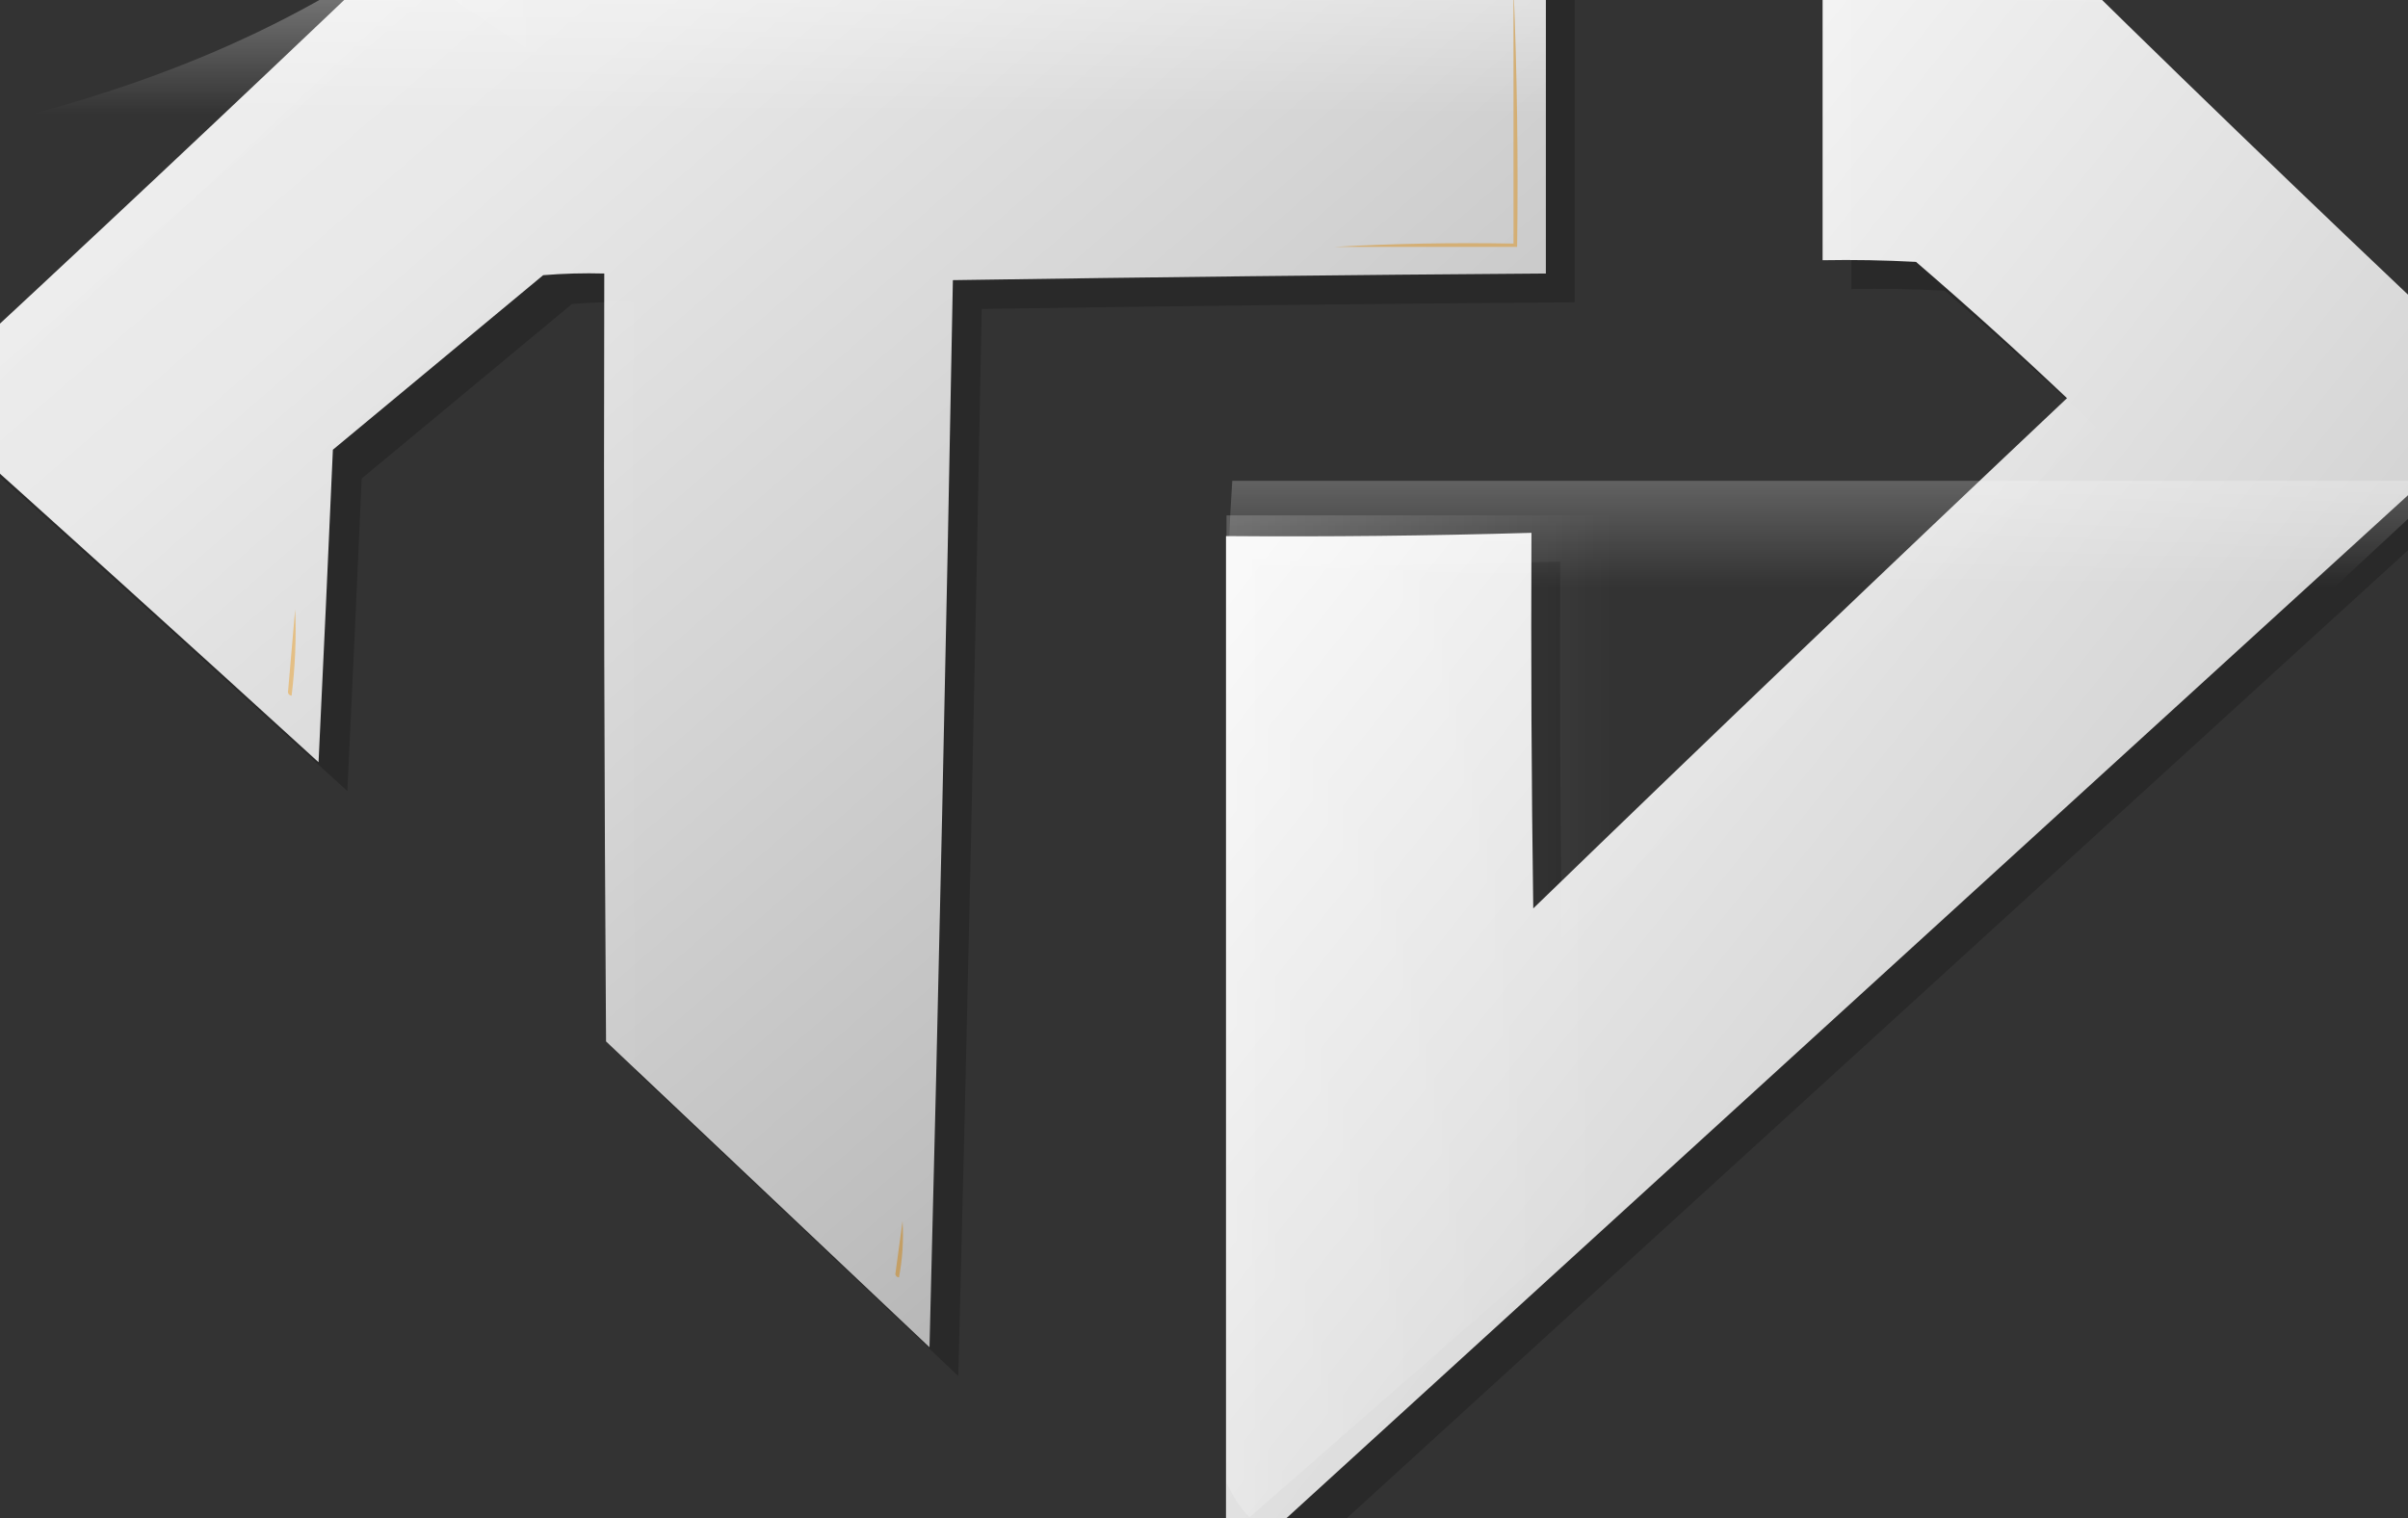 <svg width="46" height="29" viewBox="0 0 46 29" fill="none" xmlns="http://www.w3.org/2000/svg">
<rect x="0" y="0" width="46" height="29" fill="#333333" stroke="none"/>
<defs>
<clipPath id="clip0_189_935">
<rect width="45" height="28" fill="white" transform="translate(0.966 0.744)"/>
</clipPath>

<!-- 3D Gradient for T character - iOS compatible -->
<linearGradient id="tGradient" x1="0%" y1="0%" x2="100%" y2="100%">
<stop offset="0%" style="stop-color:#ffffff;stop-opacity:1" />
<stop offset="25%" style="stop-color:#f5f5f5;stop-opacity:1" />
<stop offset="50%" style="stop-color:#e0e0e0;stop-opacity:1" />
<stop offset="75%" style="stop-color:#c8c8c8;stop-opacity:1" />
<stop offset="100%" style="stop-color:#a8a8a8;stop-opacity:1" />
</linearGradient>

<!-- 3D Gradient for D character - iOS compatible -->
<linearGradient id="dGradient" x1="0%" y1="0%" x2="100%" y2="100%">
<stop offset="0%" style="stop-color:#ffffff;stop-opacity:1" />
<stop offset="20%" style="stop-color:#f8f8f8;stop-opacity:1" />
<stop offset="45%" style="stop-color:#e5e5e5;stop-opacity:1" />
<stop offset="70%" style="stop-color:#d0d0d0;stop-opacity:1" />
<stop offset="100%" style="stop-color:#b0b0b0;stop-opacity:1" />
</linearGradient>

<!-- Top highlight gradient -->
<linearGradient id="topHighlight" x1="0%" y1="0%" x2="0%" y2="40%">
<stop offset="0%" style="stop-color:#ffffff;stop-opacity:0.7" />
<stop offset="100%" style="stop-color:#ffffff;stop-opacity:0" />
</linearGradient>

<!-- Side highlight gradient -->
<linearGradient id="sideHighlight" x1="0%" y1="0%" x2="30%" y2="0%">
<stop offset="0%" style="stop-color:#ffffff;stop-opacity:0.5" />
<stop offset="100%" style="stop-color:#ffffff;stop-opacity:0" />
</linearGradient>

<!-- Simple shadow gradient - iOS safe -->
<radialGradient id="simpleShadow" cx="50%" cy="50%" r="60%">
<stop offset="0%" style="stop-color:#000000;stop-opacity:0" />
<stop offset="70%" style="stop-color:#000000;stop-opacity:0.1" />
<stop offset="100%" style="stop-color:#000000;stop-opacity:0.25" />
</radialGradient>
</defs>

<g clip-path="url(#clip0_189_935)" transform="scale(1.1) translate(-2.3, -1.45)">

<!-- Simple shadow for T - iOS compatible -->
<path opacity="0.2" fill-rule="evenodd" clip-rule="evenodd" d="M9.549 1.215C16.248 1.215 22.947 1.215 29.646 1.215C29.646 3.044 29.646 4.872 29.646 6.7C26.213 6.724 22.78 6.763 19.348 6.815C19.235 12.993 19.1 19.17 18.942 25.347C17.07 23.577 15.197 21.806 13.325 20.036C13.294 15.591 13.283 11.145 13.294 6.7C12.939 6.69 12.586 6.7 12.233 6.729C11.015 7.739 9.798 8.749 8.581 9.76C8.502 11.57 8.419 13.379 8.332 15.187C6.041 13.096 3.742 11.018 1.435 8.951C1.435 8.913 1.435 8.874 1.435 8.836C4.161 6.315 6.865 3.775 9.549 1.215Z" 
fill="#000000"/>

<!-- Main T character with 3D gradient -->
<path opacity="0.941" fill-rule="evenodd" clip-rule="evenodd" d="M9.049 0.715C15.748 0.715 22.447 0.715 29.146 0.715C29.146 2.544 29.146 4.372 29.146 6.2C25.713 6.224 22.28 6.263 18.848 6.315C18.735 12.493 18.6 18.67 18.442 24.847C16.57 23.077 14.697 21.306 12.825 19.536C12.794 15.091 12.783 10.645 12.794 6.2C12.439 6.19 12.086 6.2 11.733 6.229C10.515 7.239 9.298 8.249 8.081 9.26C8.002 11.07 7.919 12.879 7.832 14.687C5.541 12.596 3.242 10.518 0.935 8.451C0.935 8.413 0.935 8.374 0.935 8.336C3.661 5.815 6.365 3.275 9.049 0.715Z" 
fill="url(#tGradient)"/>

<!-- Top highlight for T -->
<path opacity="0.6" fill-rule="evenodd" clip-rule="evenodd" d="M9.049 0.715C15.748 0.715 22.447 0.715 29.146 0.715C29.146 1.8 29.146 2.9 29.146 4C25.713 4.02 22.28 4.05 18.848 4.1C18.8 4.5 18.75 4.9 18.7 5.3C20.5 5.1 22.3 4.9 24.1 4.8C25.8 4.7 27.5 4.65 29.146 4.65C29.146 5.2 29.146 5.7 29.146 6.2C25.713 6.224 22.28 6.263 18.848 6.315C18.8 6.7 18.75 7.1 18.7 7.5C16.9 7.3 15.1 7.1 13.3 6.9C12.9 6.85 12.5 6.8 12.1 6.75C11.8 6.7 11.5 6.65 11.2 6.6C10.8 6.5 10.4 6.4 10 6.3C9.6 6.2 9.2 6.1 8.8 6C8.4 5.9 8 5.8 7.6 5.7C7.2 5.6 6.8 5.5 6.4 5.4C6 5.3 5.6 5.2 5.2 5.1C4.8 5 4.4 4.9 4 4.8C3.6 4.7 3.2 4.6 2.8 4.5C2.4 4.4 2 4.3 1.6 4.2C1.2 4.1 0.935 4 0.935 3.9C3.661 3.3 6.365 2.5 9.049 0.715Z" 
fill="url(#topHighlight)"/>

<!-- Side highlight for T -->
<path opacity="0.4" fill-rule="evenodd" clip-rule="evenodd" d="M9.049 0.715C11 0.715 13 0.8 15 0.9C15.2 1.5 15.3 2.1 15.4 2.7C15.5 3.3 15.6 3.9 15.7 4.5C15.8 5.1 15.9 5.7 16 6.3C16.1 6.9 16.2 7.5 16.3 8.1C16.4 8.7 16.5 9.3 16.6 9.9C16.7 10.5 16.8 11.1 16.9 11.7C17 12.3 17.1 12.9 17.2 13.5C17.3 14.1 17.4 14.7 17.5 15.3C17.6 15.9 17.7 16.5 17.8 17.1C17.9 17.7 18 18.3 18.1 18.9C18.2 19.5 18.3 20.1 18.4 20.7C16.6 19 14.8 17.3 13 15.6C12.9 11.5 12.8 7.4 12.9 3.3C11.6 2.4 10.3 1.5 9.049 0.715Z" 
fill="url(#sideHighlight)"/>

<!-- Simple shadow for D - iOS compatible -->
<path opacity="0.2" fill-rule="evenodd" clip-rule="evenodd" d="M46.435 8.778C46.435 8.816 46.435 8.855 46.435 8.893C39.006 15.669 31.579 22.443 24.154 29.215C24.133 29.215 24.112 29.215 24.091 29.215C24.091 23.23 24.091 17.245 24.091 11.26C25.86 11.274 27.629 11.255 29.396 11.203C29.386 13.377 29.396 15.552 29.427 17.726C32.494 14.755 35.584 11.801 38.696 8.865C37.841 8.055 36.967 7.266 36.074 6.498C35.534 6.469 34.993 6.459 34.452 6.469C34.452 4.794 34.452 3.12 34.452 1.446C35.908 1.436 37.364 1.446 38.821 1.475C41.328 3.938 43.866 6.373 46.435 8.778Z" 
fill="#000000"/>

<!-- Main D character with 3D gradient -->
<path opacity="0.99" fill-rule="evenodd" clip-rule="evenodd" d="M45.935 8.278C45.935 8.316 45.935 8.355 45.935 8.393C38.506 15.169 31.079 21.943 23.654 28.715C23.633 28.715 23.612 28.715 23.591 28.715C23.591 22.73 23.591 16.745 23.591 10.76C25.36 10.774 27.129 10.755 28.896 10.703C28.886 12.877 28.896 15.052 28.927 17.226C31.994 14.255 35.084 11.301 38.196 8.365C37.341 7.555 36.467 6.766 35.574 5.998C35.034 5.969 34.493 5.959 33.952 5.969C33.952 4.294 33.952 2.62 33.952 0.946C35.408 0.936 36.864 0.946 38.321 0.975C40.828 3.438 43.366 5.873 45.935 8.278Z" 
fill="url(#dGradient)"/>

<!-- Top highlight for D -->
<path opacity="0.6" fill-rule="evenodd" clip-rule="evenodd" d="M45.935 8.278C45.935 8.5 45.9 8.7 45.8 8.9C43 11.5 40.2 14.1 37.4 16.7C36.8 16.6 36.2 16.5 35.6 16.4C35 16.3 34.4 16.2 33.8 16.1C33.2 16 32.6 15.9 32 15.8C31.4 15.7 30.8 15.6 30.2 15.5C29.6 15.4 29 15.3 28.4 15.2C27.8 15.1 27.2 15 26.6 14.9C26 14.8 25.4 14.7 24.8 14.6C24.2 14.5 23.6 14.4 23.591 14.3C23.591 12.8 23.6 11.3 23.7 9.8C25.5 9.8 27.3 9.8 29.1 9.8C30.9 9.8 32.7 9.8 34.5 9.8C36.3 9.8 38.1 9.8 39.9 9.8C41.7 9.8 43.5 9.8 45.3 9.8C45.5 9.3 45.7 8.8 45.935 8.278Z" 
fill="url(#topHighlight)"/>

<!-- Side highlight for D -->
<path opacity="0.4" fill-rule="evenodd" clip-rule="evenodd" d="M45.935 8.278C45.8 8.5 45.7 8.7 45.6 8.9C44.8 9.6 44 10.3 43.2 11C42.4 11.7 41.6 12.4 40.8 13.1C40 13.8 39.2 14.5 38.4 15.2C37.6 15.9 36.8 16.6 36 17.3C35.2 18 34.4 18.7 33.6 19.4C32.8 20.1 32 20.8 31.2 21.5C30.4 22.2 29.6 22.9 28.8 23.6C28 24.3 27.2 25 26.4 25.7C25.6 26.4 24.8 27.1 24 27.8C23.8 27.6 23.7 27.4 23.6 27.2C23.6 26.5 23.6 25.8 23.6 25.1C23.6 24.4 23.6 23.7 23.6 23C23.6 22.3 23.6 21.6 23.6 20.9C23.6 20.2 23.6 19.5 23.6 18.8C23.6 18.1 23.6 17.4 23.6 16.7C23.6 16 23.6 15.3 23.6 14.6C23.6 13.9 23.6 13.2 23.6 12.5C23.6 11.8 23.6 11.1 23.6 10.4C25.4 10.4 27.2 10.4 29 10.4C30.8 10.4 32.6 10.4 34.4 10.4C36.2 10.4 38 10.4 39.8 10.4C41.6 10.4 43.4 10.4 45.2 10.4C45.4 9.7 45.7 9 45.935 8.278Z" 
fill="url(#sideHighlight)"/>

<!-- Enhanced detail elements with metallic effect - simplified for iOS -->
<path fill-rule="evenodd" clip-rule="evenodd" d="M28.584 1.235C28.647 2.726 28.667 4.227 28.647 5.738C27.586 5.738 26.525 5.738 25.464 5.738C26.493 5.68 27.533 5.661 28.584 5.68C28.584 4.198 28.584 2.717 28.584 1.235Z" 
fill="#D4AF75"/>

<path fill-rule="evenodd" clip-rule="evenodd" d="M7.426 12.031C7.447 12.533 7.426 13.033 7.364 13.532C7.326 13.525 7.305 13.505 7.301 13.474C7.343 12.993 7.384 12.512 7.426 12.031Z" 
fill="#E4BF85"/>

<path fill-rule="evenodd" clip-rule="evenodd" d="M17.974 22.653C17.994 22.983 17.974 23.31 17.912 23.635C17.874 23.628 17.853 23.608 17.849 23.577C17.891 23.269 17.932 22.961 17.974 22.653Z" 
fill="#C49F65"/>

</g>
</svg>